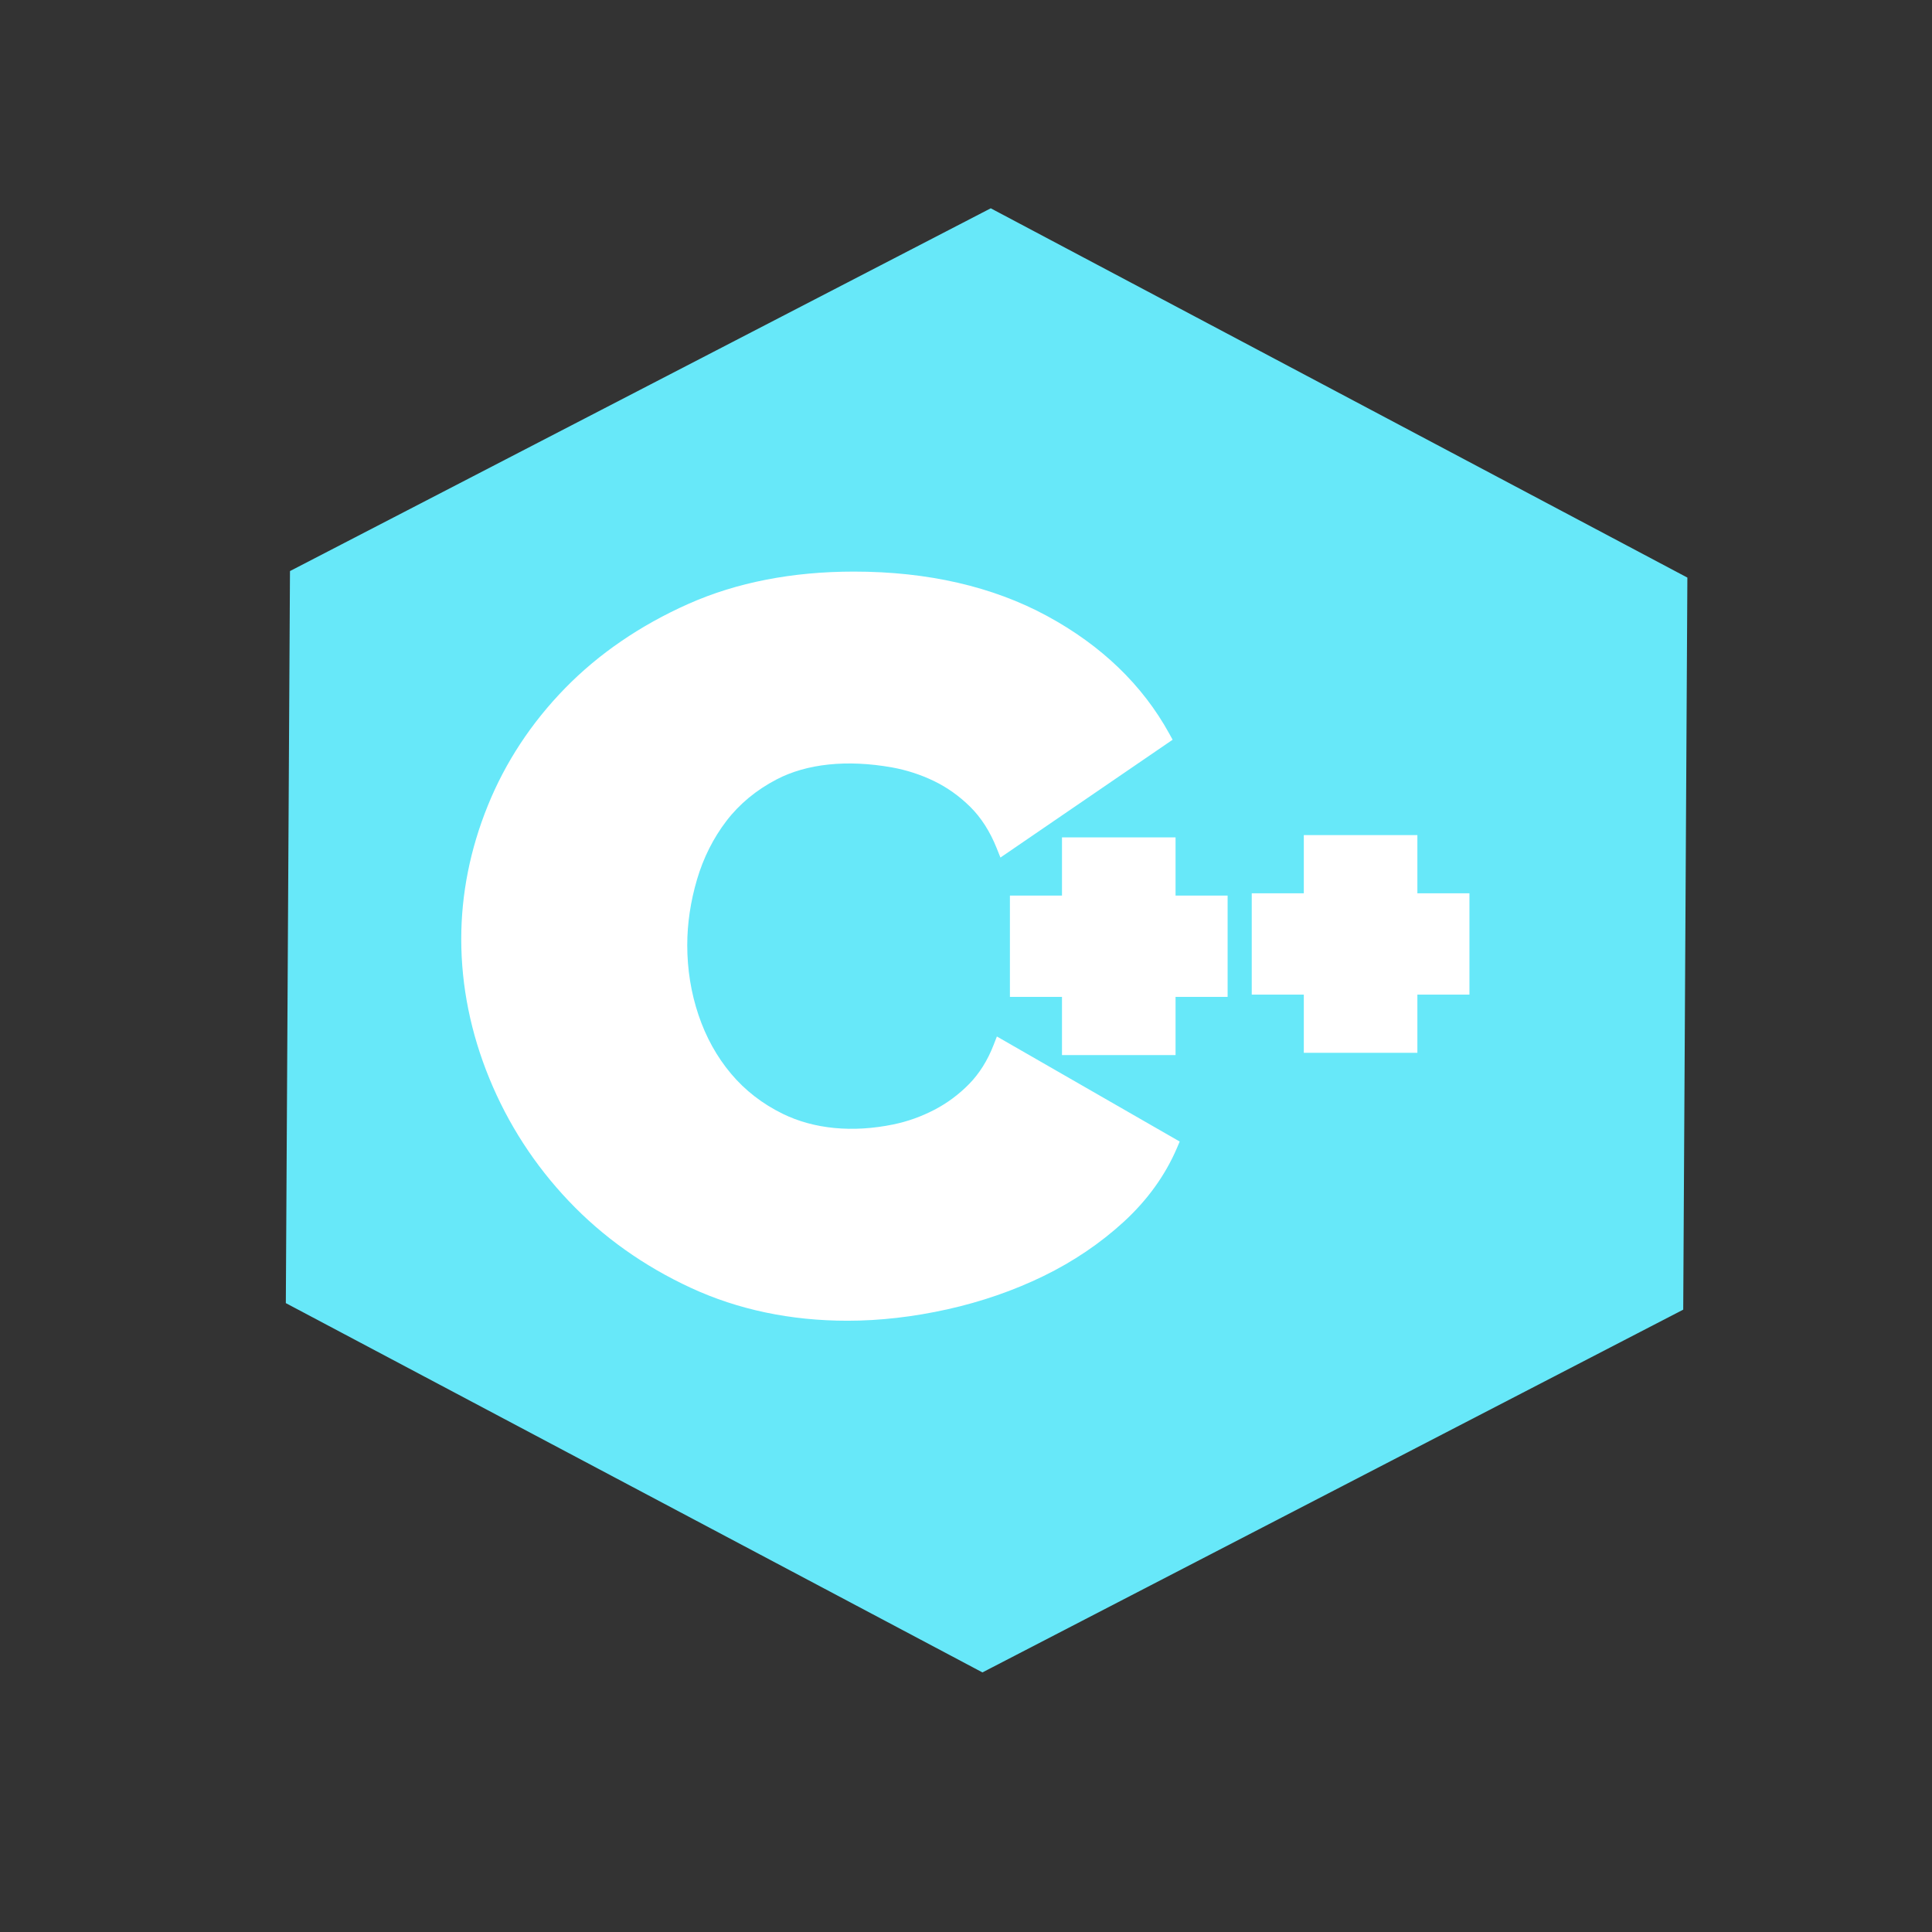 <?xml version="1.0" encoding="UTF-8" standalone="no"?>
<!-- Uploaded to: SVG Repo, www.svgrepo.com, Generator: SVG Repo Mixer Tools -->

<svg
   fill="#000000"
   height="800px"
   width="800px"
   version="1.1"
   id="Layer_1"
   viewBox="0 0 512 512"
   xml:space="preserve"
   sodipodi:docname="cpp.svg"
   inkscape:version="1.4.1 (93de688d07, 2025-03-30)"
   xmlns:inkscape="http://www.inkscape.org/namespaces/inkscape"
   xmlns:sodipodi="http://sodipodi.sourceforge.net/DTD/sodipodi-0.dtd"
   xmlns="http://www.w3.org/2000/svg"
   xmlns:svg="http://www.w3.org/2000/svg"><rect x="0" y="0" width="512" height="512" fill="#333333" stroke="none"/><defs
   id="defs8" /><sodipodi:namedview
   id="namedview8"
   pagecolor="#ffffff"
   bordercolor="#000000"
   borderopacity="0.25"
   inkscape:showpageshadow="2"
   inkscape:pageopacity="0.0"
   inkscape:pagecheckerboard="0"
   inkscape:deskcolor="#d1d1d1"
   inkscape:zoom="0.8115625"
   inkscape:cx="348.71005"
   inkscape:cy="332.69157"
   inkscape:window-width="1896"
   inkscape:window-height="1027"
   inkscape:window-x="0"
   inkscape:window-y="0"
   inkscape:window-maximized="1"
   inkscape:current-layer="Layer_1" />


<path
   sodipodi:type="star"
   style="display:inline;opacity:1;fill:#67e8f9;stroke:#67e8f9;stroke-width:0.64"
   id="path2"
   inkscape:flatsided="true"
   sodipodi:sides="6"
   sodipodi:cx="85.132072"
   sodipodi:cy="134.03773"
   sodipodi:r1="108.43915"
   sodipodi:r2="93.911057"
   sodipodi:arg1="0.51845551"
   sodipodi:arg2="1.0420543"
   inkscape:rounded="0"
   inkscape:randomized="0"
   d="M 179.321,187.774 85.69,242.475 -8.499,188.74 -9.057,80.302 84.574,25.6 178.763,79.336 Z"
   transform="matrix(-1.965,0,0,1.783,428.744,10.215)" /><g
   id="g7"
   transform="translate(40.268,-68.571)"
   style="display:inline;fill:#ffffff;fill-opacity:1"><g
     id="g2"
     style="fill:#ffffff;fill-opacity:1"
     transform="matrix(1.729,0,0,1.663,-139.14,-112.603)">
	<g
   id="g1"
   style="fill:#ffffff;fill-opacity:1">
		<path
   d="m 209.981,274.116 -0.524,1.4 c -0.91,2.428 -2.162,4.501 -3.719,6.158 -1.583,1.683 -3.387,3.074 -5.364,4.138 -1.996,1.075 -4.096,1.853 -6.244,2.314 -6.28,1.346 -12.198,0.739 -16.95,-1.678 -3.128,-1.588 -5.804,-3.745 -7.953,-6.409 -2.168,-2.682 -3.842,-5.824 -4.979,-9.341 -1.145,-3.532 -1.726,-7.279 -1.726,-11.14 0,-3.44 0.503,-6.958 1.495,-10.456 0.98,-3.46 2.499,-6.604 4.513,-9.341 1.994,-2.707 4.586,-4.936 7.706,-6.622 4.583,-2.481 10.732,-3.187 17.683,-1.899 2.195,0.41 4.352,1.136 6.408,2.162 2.029,1.017 3.909,2.409 5.588,4.137 1.658,1.711 3.015,3.917 4.032,6.56 l 0.578,1.502 26.392,-18.775 -0.512,-0.967 c -4.1,-7.754 -10.41,-14.069 -18.755,-18.768 -8.326,-4.684 -18.281,-7.059 -29.59,-7.059 -9.445,0 -17.977,1.732 -25.363,5.147 -7.363,3.408 -13.72,7.926 -18.893,13.428 -5.174,5.505 -9.165,11.812 -11.862,18.747 -2.695,6.924 -4.061,14.069 -4.061,21.232 0,7.488 1.45,14.96 4.307,22.212 2.856,7.254 6.951,13.828 12.172,19.541 5.221,5.719 11.521,10.375 18.726,13.839 7.223,3.474 15.298,5.236 23.999,5.236 4.939,0 10.086,-0.612 15.299,-1.818 5.21,-1.206 10.166,-2.988 14.731,-5.297 4.582,-2.319 8.724,-5.23 12.312,-8.652 3.625,-3.459 6.374,-7.427 8.167,-11.794 l 0.408,-0.995 z"
   id="path1"
   style="fill:#ffffff;fill-opacity:1" />
	</g>
</g><g
     id="g4"
     style="fill:#ffffff;fill-opacity:1"
     transform="translate(-21.132,59.774)">
	<g
   id="g3"
   style="fill:#ffffff;fill-opacity:1">
		<polygon
   points="262.3,288.406 292.397,288.406 292.397,272.983 306.195,272.983 306.195,246.135 292.397,246.135 292.397,230.712 262.3,230.712 262.3,246.135 248.501,246.135 248.501,272.983 262.3,272.983 "
   id="polygon2"
   style="fill:#ffffff;fill-opacity:1" />
	</g>
</g><g
     id="g6"
     style="fill:#ffffff;fill-opacity:1"
     transform="translate(-31.396,59.17)">
	<g
   id="g5"
   style="fill:#ffffff;fill-opacity:1">
		<polygon
   points="336.651,288.406 366.748,288.406 366.748,272.983 380.546,272.983 380.546,246.135 366.748,246.135 366.748,230.712 336.651,230.712 336.651,246.135 322.852,246.135 322.852,272.983 336.651,272.983 "
   id="polygon4"
   style="fill:#ffffff;fill-opacity:1" />
	</g>
</g></g>

</svg>
